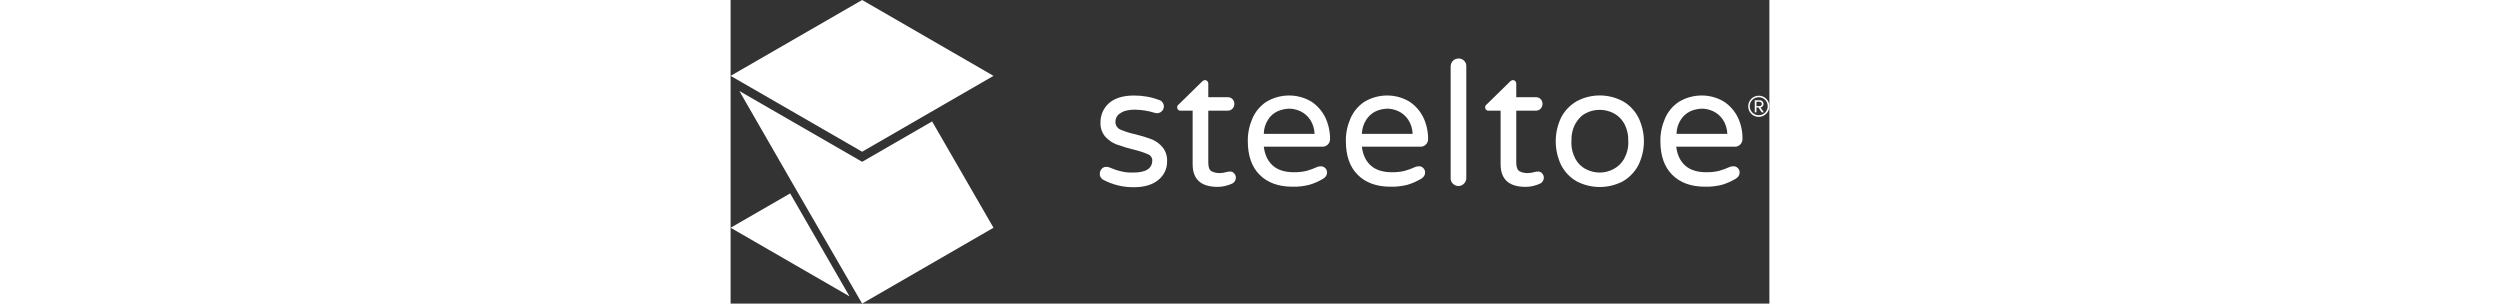 <!--?xml version="1.0" encoding="utf-8"?-->

<svg version="1.1" id="Layer_1" xmlns="http://www.w3.org/2000/svg" xmlns:xlink="http://www.w3.org/1999/xlink" width="100%" height="75px" preserveAspectRatio="xMidYMid meet" viewBox="0 0 617.6 180.5" xml:space="preserve">
<rect x="0" y="0" width="617.6" height="180.5" fill="#333333" stroke="none"/>
<style type="text/css">
	.logo-white{fill:#FFFFFF;}
</style>
<title>PVLG-Steeltoe-white-2019</title>
<polygon class="logo-white" points="70.7,176.2 35.4,115 0,135.4 "></polygon>
<polygon class="logo-white" points="78.2,96.2 5.2,54.1 39,112.8 78.2,180.5 156.3,135.4 119.8,72.2 "></polygon>
<polygon class="logo-white" points="78.2,0 0,45.1 78.2,90.2 78.2,90.2 156.3,45.1 "></polygon>
<path class="logo-white" d="M231.6,77c2.9,1.2,5.9,2.2,8.9,2.8c3.3,0.8,6.6,1.8,9.8,3c2.5,1,4.7,2.6,6.5,4.7c1.9,2.4,2.9,5.4,2.7,8.5
	c0.1,4.2-1.8,8.2-5.1,10.9c-3.5,2.9-8.3,4.4-14.6,4.4c-6.5,0.1-12.9-1.5-18.6-4.6c-1.1-0.8-1.8-2.1-1.7-3.4c0-1.1,0.4-2.1,1.1-2.9
	c0.7-0.8,1.8-1.3,2.9-1.2c0.6,0,1.3,0.1,1.9,0.4c2.1,0.9,4.3,1.7,6.5,2.2c2.4,0.6,4.9,0.9,7.4,0.8c7.6,0,11.4-2.4,11.4-7.3
	c0-1.6-1.1-3.1-2.6-3.6c-2.8-1.2-5.6-2.1-8.6-2.8c-3.4-0.8-6.7-1.8-10-3c-2.6-1-4.9-2.6-6.8-4.7c-1.9-2.3-2.9-5.2-2.8-8.2
	c-0.1-4.5,1.8-8.8,5.1-11.7c3.5-3,8.4-4.5,14.8-4.5c5.1,0,10.1,0.8,14.8,2.6c0.9,0.2,1.7,0.8,2.2,1.5c1.2,1.6,1,3.8-0.4,5.2
	c-0.8,0.8-1.8,1.2-2.9,1.2c-0.4,0-0.9-0.1-1.3-0.2c-3.8-1.2-7.7-1.8-11.7-1.9c-3.7,0-6.6,0.6-8.6,2c-1.9,1-3.1,3-3.1,5.1
	C228.7,74.3,229.8,76.1,231.6,77z"></path>
<path class="logo-white" d="M299.3,103c0.7,0.7,1.1,1.6,1.1,2.6c0,1.6-0.9,3-2.3,3.6c-2.7,1.2-5.6,1.9-8.5,1.9c-10,0-14.9-4.5-14.9-13.5
	V65.8h-7.3c-1.1,0-1.9-0.8-1.9-1.9c0,0,0,0,0-0.1c0-0.7,0.3-1.3,0.9-1.7l13.9-13.6c0.4-0.5,1.1-0.8,1.7-0.9c0.5,0,1,0.2,1.4,0.6
	c0.4,0.4,0.6,0.9,0.6,1.4v8.2h11.5c2.1-0.1,3.9,1.5,4,3.7c0,0.1,0,0.2,0,0.3c0,1-0.4,2.1-1.1,2.8c-0.7,0.8-1.8,1.2-2.9,1.2H284v30.9
	c0,2.6,0.6,4.4,1.9,5.1c1.5,0.8,3.1,1.1,4.8,1.1c1.4,0,2.8-0.2,4.1-0.6c0.3-0.1,0.6-0.1,0.9-0.2c0.4-0.1,0.8-0.1,1.2-0.1
	C297.8,101.9,298.7,102.3,299.3,103z"></path>
<path class="logo-white" d="M353.4,99.8c0.8,0.7,1.3,1.8,1.2,2.9c0,1.5-0.9,2.8-2.7,3.8c-2.5,1.4-5.1,2.6-7.9,3.4c-3.3,0.8-6.6,1.2-10,1.1
	c-8.3,0-14.8-2.4-19.5-7.1s-7-11.4-7-20c-0.1-4.6,0.9-9.2,2.7-13.4c1.7-4,4.6-7.5,8.2-9.9c8.2-5,18.5-5.1,26.7-0.3
	c3.6,2.3,6.5,5.6,8.4,9.4c1.9,4,2.9,8.4,2.9,12.9c0,1.2-0.4,2.4-1.3,3.3c-0.9,0.9-2.1,1.4-3.4,1.3H317c0.6,4.8,2.3,8.5,5.3,11.2
	c3,2.7,7.2,4,12.6,4c2.5,0,5.1-0.2,7.5-0.8c2.2-0.6,4.3-1.4,6.3-2.3c0.6-0.3,1.2-0.4,1.9-0.4C351.6,98.8,352.6,99.1,353.4,99.8z
	 M325.1,66.2c-2.3,1.1-4.3,2.8-5.6,5c-1.6,2.5-2.5,5.4-2.5,8.4h30.2c-0.1-3-1-5.9-2.6-8.4c-1.4-2.1-3.4-3.9-5.7-5
	c-2.1-1-4.5-1.6-6.8-1.6C329.7,64.7,327.3,65.2,325.1,66.2z"></path>
<path class="logo-white" d="M411.7,99.8c0.8,0.7,1.3,1.8,1.2,2.9c0,1.5-0.9,2.8-2.7,3.8c-2.5,1.4-5.1,2.6-7.9,3.4c-3.3,0.8-6.6,1.2-10,1.1
	c-8.3,0-14.8-2.4-19.5-7.1s-7-11.4-7-20c-0.1-4.6,0.9-9.2,2.7-13.4c1.7-4,4.6-7.5,8.2-9.9c8.2-5,18.5-5.1,26.7-0.3
	c3.6,2.3,6.5,5.6,8.4,9.4c1.9,4,2.9,8.4,2.9,12.9c0,1.2-0.4,2.4-1.3,3.3c-0.9,0.9-2.1,1.4-3.4,1.3h-34.7c0.6,4.8,2.3,8.5,5.3,11.2
	c3,2.7,7.2,4,12.6,4c2.5,0,5.1-0.2,7.5-0.8c2.2-0.6,4.3-1.4,6.3-2.3c0.6-0.3,1.2-0.4,1.9-0.4C409.9,98.7,411,99.1,411.7,99.8z
	 M383.5,66.2c-2.3,1.1-4.2,2.8-5.6,5c-1.6,2.5-2.5,5.4-2.6,8.4h30.2c-0.1-3-1-5.9-2.6-8.4c-1.4-2.1-3.4-3.9-5.7-5
	c-2.1-1-4.5-1.6-6.8-1.6C388,64.7,385.6,65.2,383.5,66.2z"></path>
<path class="logo-white" d="M436.1,36.1c0.9,0.9,1.4,2.1,1.3,3.4v66.4c0,1.2-0.5,2.4-1.4,3.3c-0.9,0.9-2.1,1.4-3.3,1.4
	c-1.2,0-2.4-0.5-3.3-1.4c-0.9-0.9-1.4-2.1-1.3-3.3V39.5c0-1.2,0.5-2.5,1.3-3.3c0.9-0.9,2-1.4,3.3-1.4
	C434,34.7,435.2,35.2,436.1,36.1z"></path>
<path class="logo-white" d="M482.4,103c0.7,0.7,1.1,1.6,1.1,2.6c0,1.6-0.9,3-2.3,3.6c-2.7,1.2-5.6,1.9-8.5,1.9c-10,0-14.9-4.5-14.9-13.5
	V65.8h-7.3c-1.1,0-1.9-0.8-1.9-1.9c0,0,0,0,0-0.1c0-0.7,0.3-1.3,0.9-1.7l13.9-13.6c0.4-0.5,1.1-0.8,1.7-0.9c0.5,0,1,0.2,1.4,0.6
	c0.4,0.4,0.6,0.9,0.6,1.4v8.2h11.6c2.1-0.1,3.9,1.5,4,3.7c0,0.1,0,0.2,0,0.3c0,1-0.4,2.1-1.1,2.8c-0.7,0.8-1.8,1.2-2.9,1.2h-11.6
	v30.9c0,2.6,0.7,4.4,1.9,5.1c1.5,0.8,3.1,1.1,4.8,1.1c1.4,0,2.8-0.2,4.1-0.6c0.3-0.1,0.6-0.1,0.9-0.2c0.4-0.1,0.8-0.1,1.2-0.1
	C480.9,101.9,481.8,102.3,482.4,103z"></path>
<path class="logo-white" d="M530.5,60.2c3.9,2.2,7.1,5.6,9.2,9.6c4.4,9,4.4,19.4,0,28.4c-2.1,4-5.3,7.3-9.2,9.6c-8.6,4.5-18.9,4.5-27.5,0
	c-3.9-2.2-7.1-5.6-9.2-9.6c-4.3-9-4.3-19.4,0-28.4c2.1-4,5.3-7.3,9.2-9.6C511.6,55.6,521.9,55.6,530.5,60.2L530.5,60.2z
	 M524.8,100.6c2.7-1.4,4.9-3.5,6.4-6.1c1.8-3.3,2.7-6.9,2.5-10.6c0.1-3.7-0.7-7.3-2.5-10.6c-1.5-2.6-3.7-4.7-6.4-6.1
	c-2.5-1.2-5.2-1.9-8-1.9c-2.8,0-5.6,0.6-8.1,1.9c-2.7,1.3-4.8,3.5-6.3,6.1c-1.8,3.2-2.6,6.9-2.5,10.6c-0.2,3.7,0.7,7.4,2.4,10.6
	c1.4,2.6,3.6,4.8,6.3,6.1c2.5,1.3,5.3,2,8.1,2C519.5,102.6,522.3,101.9,524.8,100.6L524.8,100.6z"></path>
<path class="logo-white" d="M598.7,99.8c0.8,0.7,1.3,1.8,1.2,2.9c0,1.5-0.9,2.8-2.7,3.8c-2.5,1.4-5.1,2.6-7.9,3.4c-3.3,0.8-6.6,1.2-10,1.1
	c-8.3,0-14.8-2.4-19.5-7.1s-7-11.4-7-20c-0.1-4.6,0.9-9.2,2.7-13.4c1.7-4,4.6-7.5,8.2-9.9c8.2-5,18.5-5.1,26.7-0.3
	c3.6,2.3,6.5,5.6,8.4,9.4c1.9,4,2.9,8.4,2.8,12.9c0,1.2-0.4,2.4-1.3,3.3c-0.9,0.9-2.1,1.4-3.4,1.3h-34.7c0.6,4.8,2.3,8.5,5.3,11.2
	c3,2.7,7.2,4,12.6,4c2.5,0,5.1-0.2,7.5-0.8c2.2-0.6,4.3-1.4,6.3-2.3c0.6-0.3,1.2-0.4,1.9-0.4C596.9,98.7,598,99.1,598.7,99.8z
	 M570.5,66.2c-2.3,1.1-4.2,2.8-5.6,5c-1.6,2.5-2.5,5.4-2.5,8.4h30.2c-0.1-3-1-5.9-2.6-8.4c-1.4-2.1-3.4-3.9-5.7-5
	c-2.1-1-4.5-1.6-6.8-1.6C575,64.7,572.6,65.2,570.5,66.2z"></path>
<path class="logo-white" d="M611.3,69.5c-3.5,0-6.3-2.8-6.3-6.3c0-3.5,2.8-6.3,6.3-6.3c3.5,0,6.3,2.8,6.3,6.3c0,0,0,0,0,0
	C617.6,66.6,614.7,69.5,611.3,69.5z M611.3,57.8c-3,0-5.4,2.4-5.4,5.3c0,3,2.4,5.4,5.4,5.4c3,0,5.3-2.4,5.3-5.3c0,0,0,0,0,0
	C616.6,60.2,614.3,57.8,611.3,57.8C611.3,57.8,611.3,57.8,611.3,57.8z M613,66.8l-1.9-2.9h-1.2v2.9h-1v-7.2h2.9
	c1.2-0.1,2.3,0.9,2.3,2.1c0,0,0,0,0,0.1c0,1.1-0.8,2-1.8,2.1l2,2.9L613,66.8z M611.8,60.5h-1.9v2.6h1.9c0.7,0,1.3-0.6,1.3-1.3
	S612.5,60.5,611.8,60.5C611.8,60.5,611.8,60.5,611.8,60.5z"></path>

</svg>